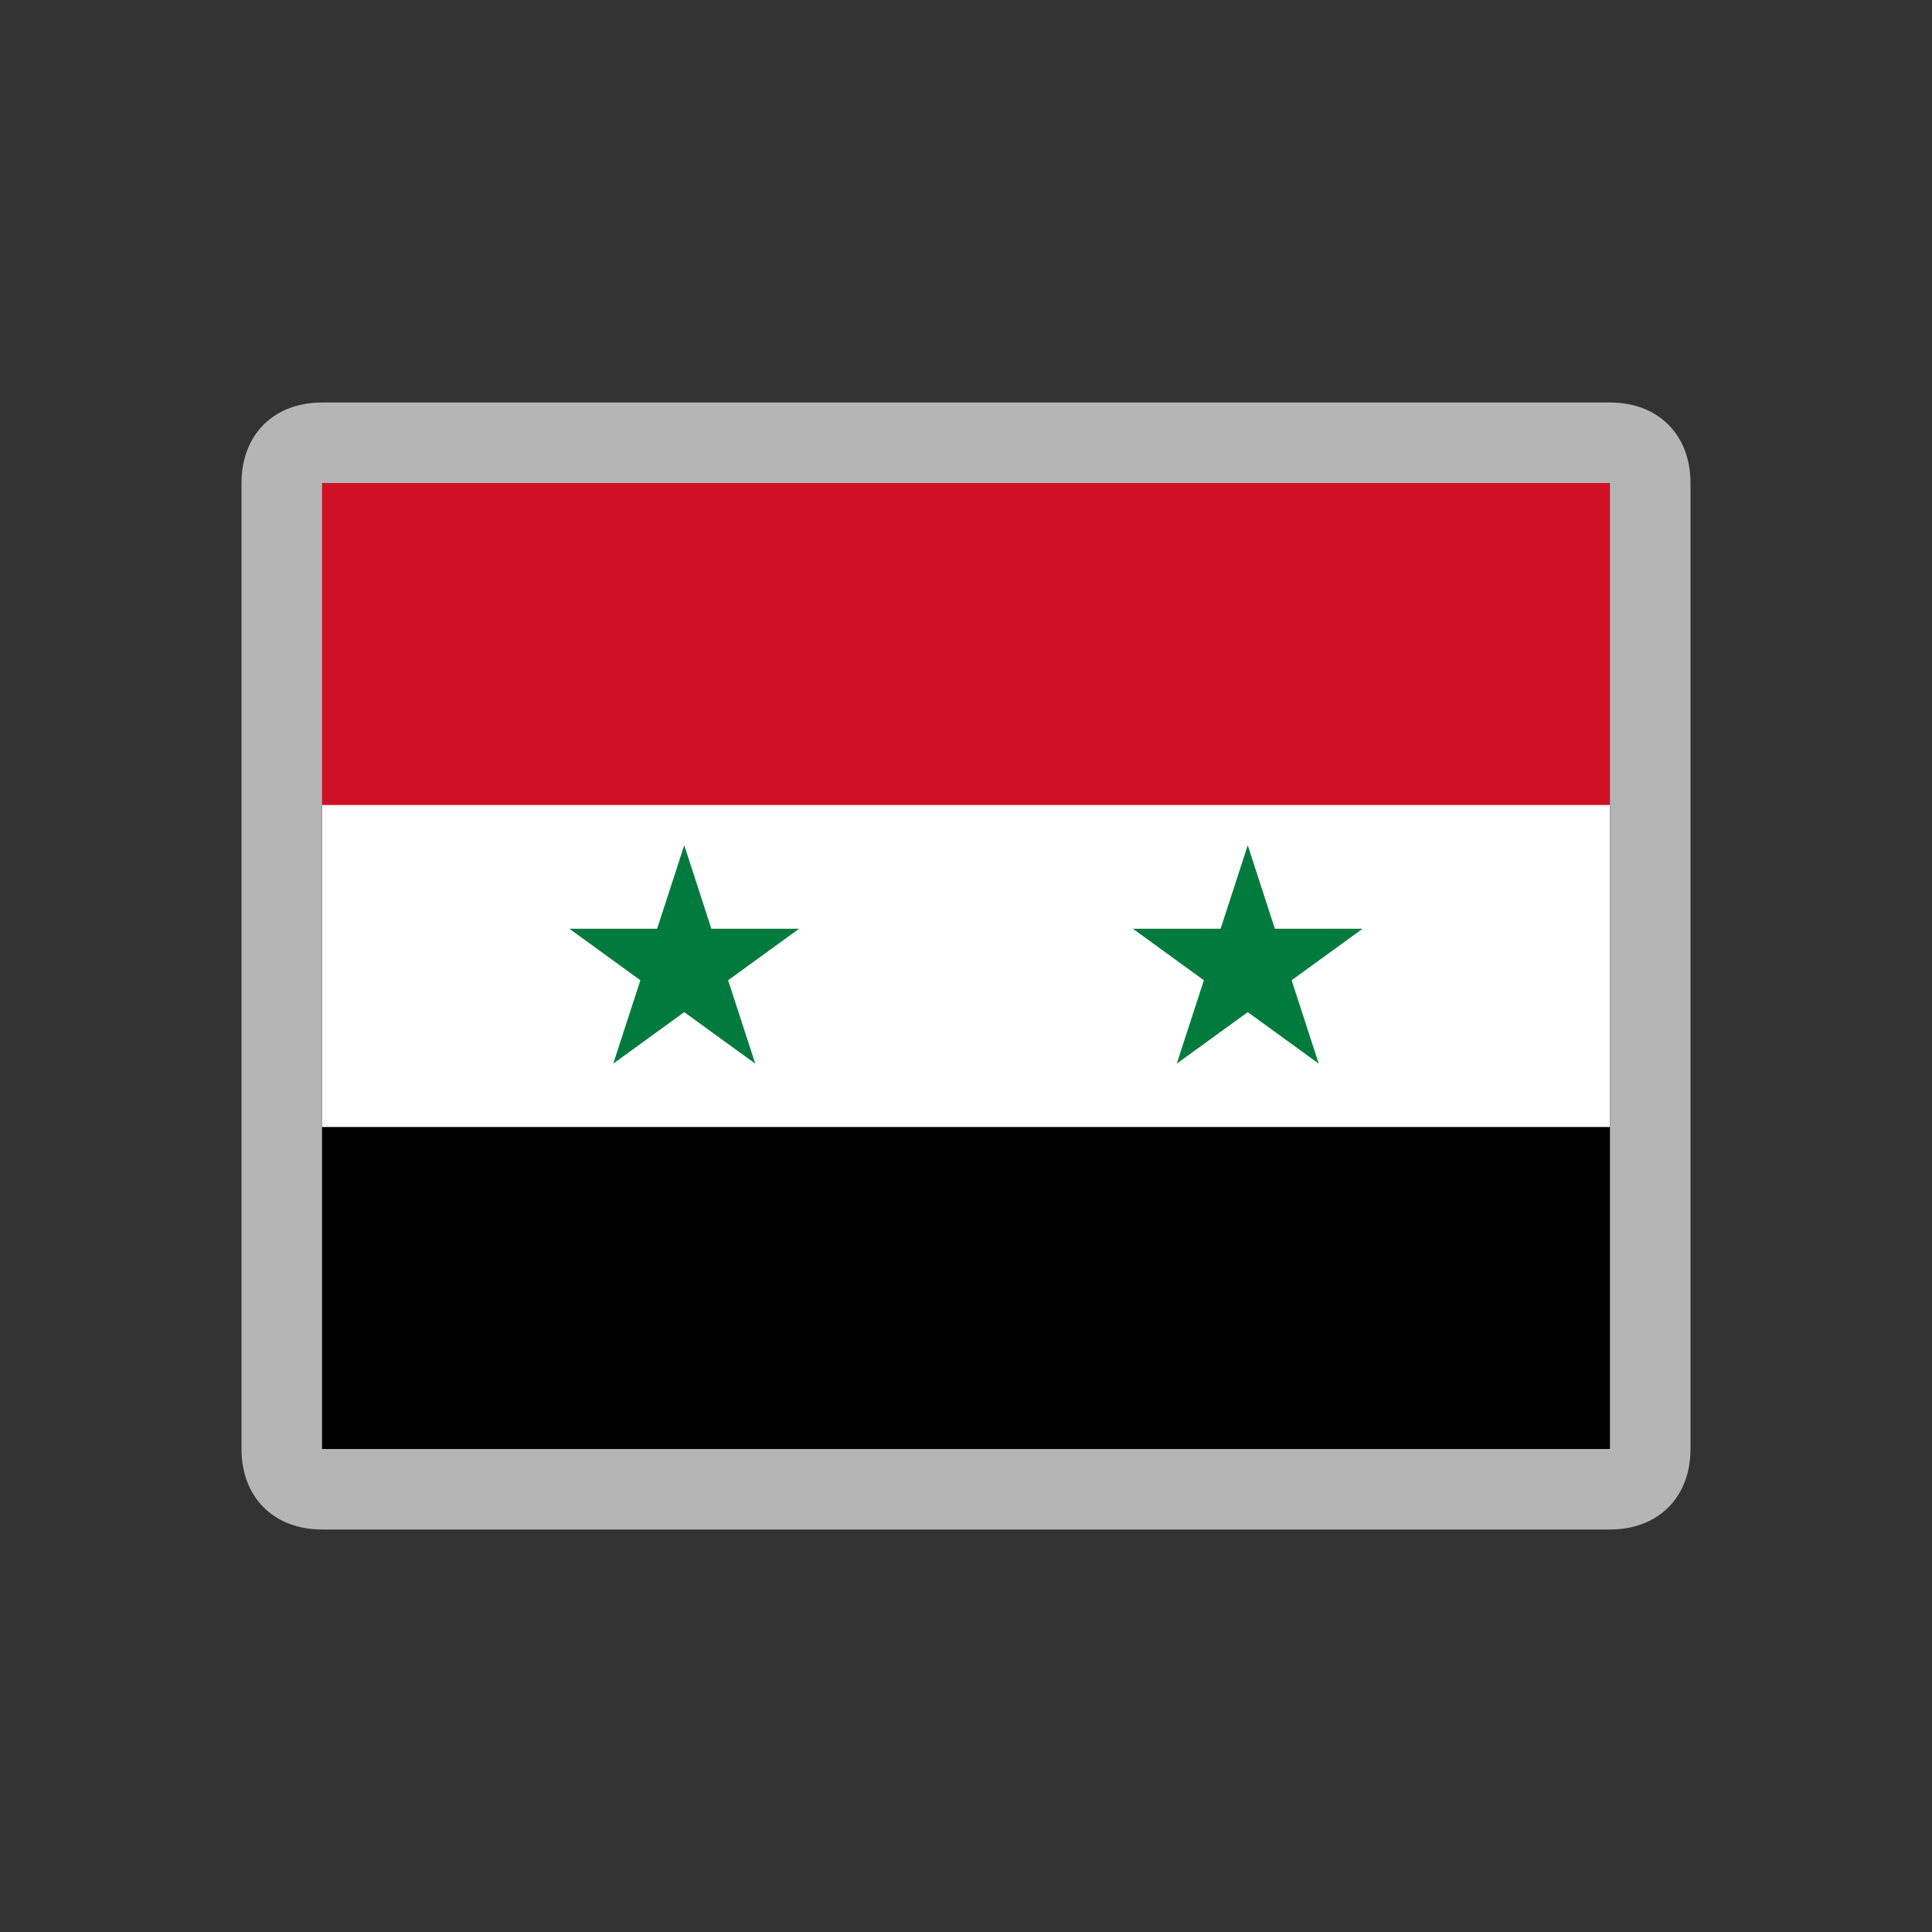 <svg width="24" height="24" viewBox="0 0 24 24" fill="none" xmlns="http://www.w3.org/2000/svg">
<rect x="0" y="0" width="24" height="24" fill="#333333" stroke="none"/>
<path d="M20 6H4V18H20V6Z" fill="black"/>
<path d="M20 6H4V14H20V6Z" fill="white"/>
<path d="M20 6H4V10H20V6Z" fill="#CE1126"/>
<path d="M20 6L20 18L4 18L4 6L20 6ZM20 5L4 5C3.4 5 3 5.4 3 6L3 18C3 18.6 3.4 19 4 19L20 19C20.6 19 21 18.6 21 18L21 6C21 5.4 20.6 5 20 5Z" fill="#B5B5B5"/>
<path d="M8.5 10.5L8.837 11.537H9.927L9.045 12.177L9.382 13.213L8.5 12.573L7.618 13.213L7.955 12.177L7.073 11.537H8.163L8.5 10.5Z" fill="#007A3D"/>
<path d="M15.5 10.5L15.837 11.537H16.927L16.045 12.177L16.382 13.213L15.5 12.573L14.618 13.213L14.955 12.177L14.073 11.537H15.163L15.5 10.5Z" fill="#007A3D"/>
</svg>
